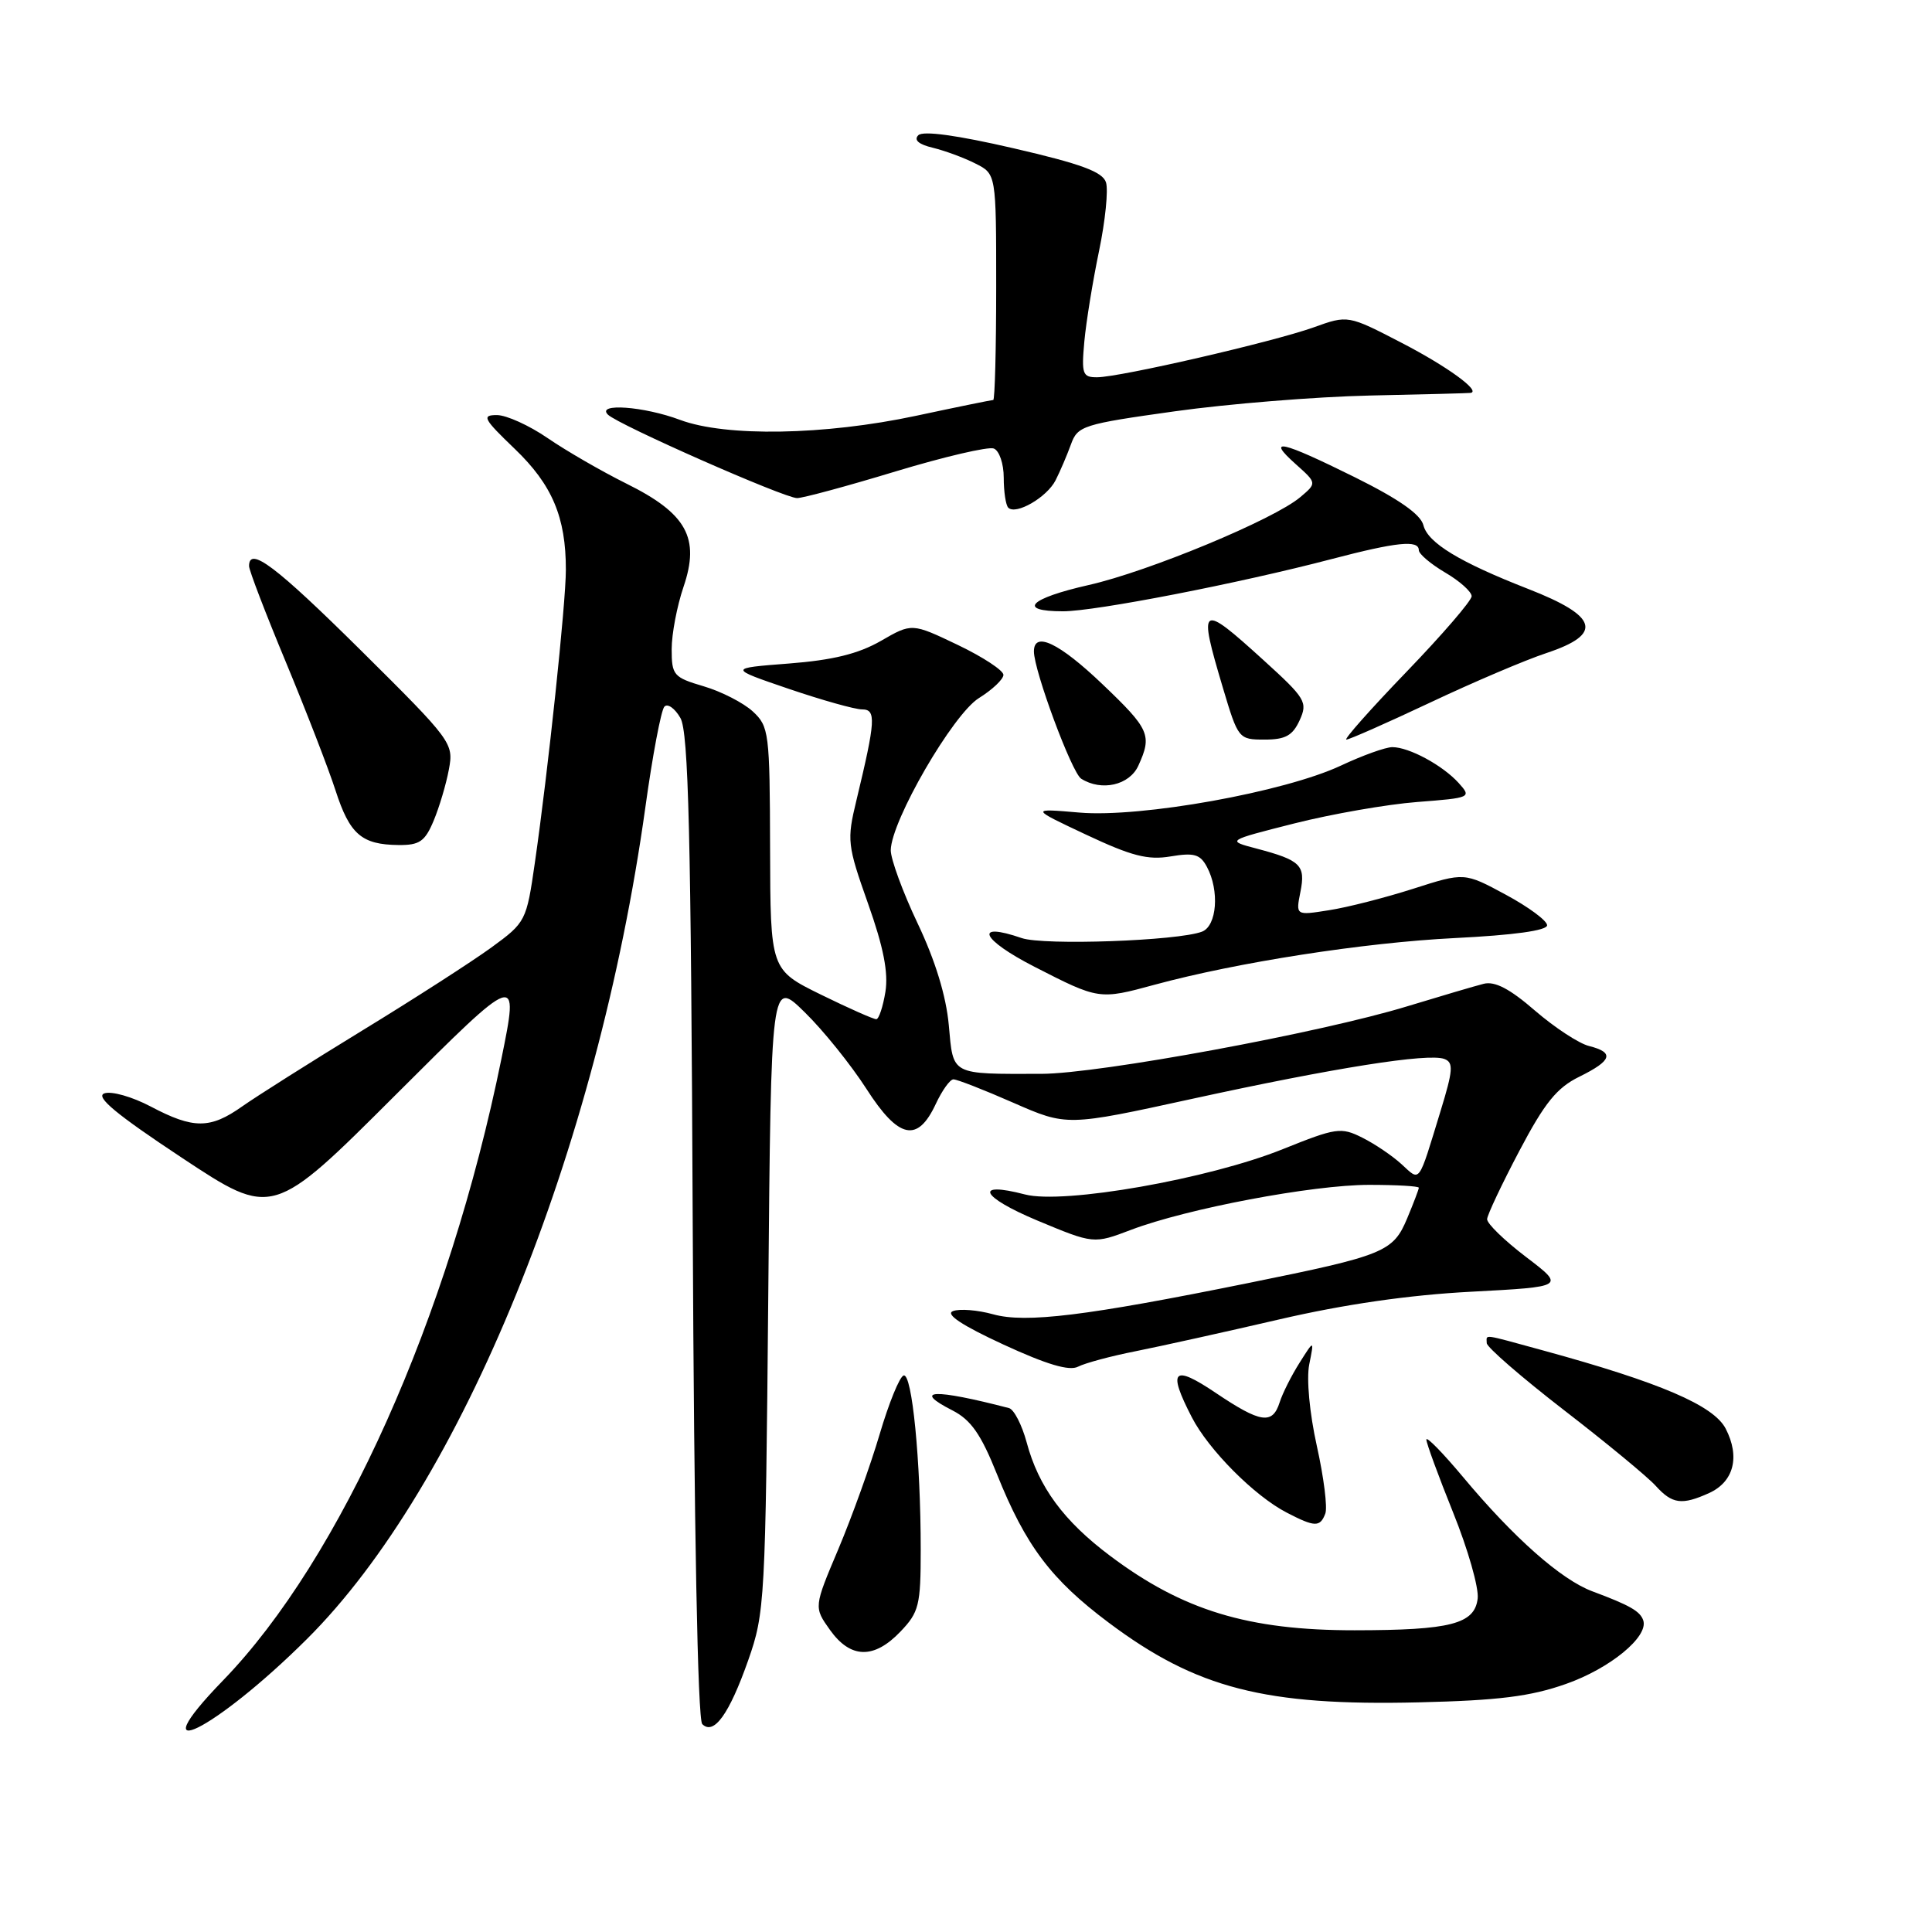 <?xml version="1.0" encoding="UTF-8" standalone="no"?>
<!DOCTYPE svg PUBLIC "-//W3C//DTD SVG 1.1//EN" "http://www.w3.org/Graphics/SVG/1.1/DTD/svg11.dtd" >
<svg xmlns="http://www.w3.org/2000/svg" xmlns:xlink="http://www.w3.org/1999/xlink" version="1.1" viewBox="0 0 256 256">
 <g >
 <path fill="currentColor"
d=" M 40.66 217.19 C 61.13 196.83 79.17 152.50 85.51 107.00 C 86.46 100.12 87.60 94.11 88.03 93.64 C 88.46 93.17 89.42 93.85 90.16 95.14 C 91.23 97.03 91.56 110.36 91.79 162.49 C 91.97 202.53 92.45 227.85 93.05 228.45 C 94.58 229.98 96.62 227.15 99.14 220.00 C 101.35 213.71 101.43 212.18 101.80 171.63 C 102.17 129.75 102.17 129.75 106.63 134.13 C 109.09 136.53 112.76 141.10 114.80 144.27 C 119.07 150.93 121.58 151.47 124.00 146.27 C 124.83 144.50 125.87 143.03 126.33 143.02 C 126.79 143.01 130.36 144.40 134.27 146.12 C 141.37 149.23 141.37 149.23 157.93 145.61 C 176.80 141.49 189.28 139.51 191.39 140.32 C 192.62 140.79 192.54 141.81 190.89 147.19 C 187.87 157.06 188.23 156.56 185.72 154.27 C 184.50 153.15 182.15 151.56 180.50 150.74 C 177.69 149.33 177.04 149.43 170.00 152.26 C 160.19 156.22 140.90 159.61 135.81 158.27 C 128.95 156.48 129.96 158.59 137.46 161.73 C 144.92 164.84 144.92 164.84 149.87 162.96 C 157.27 160.15 173.92 157.00 181.41 157.00 C 185.03 157.00 188.00 157.17 188.00 157.38 C 188.00 157.59 187.31 159.40 186.47 161.41 C 184.60 165.89 183.47 166.35 165.50 169.99 C 143.90 174.37 135.91 175.35 131.59 174.15 C 129.53 173.58 127.14 173.39 126.27 173.73 C 125.22 174.13 127.46 175.62 132.94 178.15 C 138.70 180.81 141.70 181.70 142.85 181.09 C 143.76 180.62 147.20 179.69 150.50 179.04 C 153.80 178.38 162.35 176.49 169.50 174.83 C 178.12 172.83 186.69 171.59 194.94 171.16 C 207.39 170.50 207.39 170.50 202.19 166.54 C 199.34 164.37 197.02 162.12 197.05 161.54 C 197.08 160.97 199.00 156.90 201.32 152.50 C 204.68 146.12 206.29 144.13 209.27 142.67 C 213.61 140.53 213.96 139.46 210.55 138.60 C 209.21 138.27 205.99 136.15 203.39 133.91 C 200.06 131.02 198.07 129.98 196.59 130.36 C 195.44 130.65 190.90 131.99 186.50 133.33 C 175.01 136.85 145.63 142.27 138.00 142.29 C 125.87 142.31 126.33 142.55 125.72 135.83 C 125.37 131.98 123.93 127.27 121.59 122.35 C 119.62 118.20 118.02 113.83 118.03 112.65 C 118.10 108.74 126.26 94.65 129.71 92.50 C 131.48 91.40 132.94 90.02 132.96 89.43 C 132.98 88.85 130.26 87.06 126.92 85.46 C 120.83 82.55 120.83 82.55 116.71 84.93 C 113.72 86.64 110.35 87.47 104.54 87.92 C 96.50 88.54 96.50 88.54 104.50 91.27 C 108.91 92.77 113.28 94.00 114.23 94.00 C 116.12 94.00 116.03 95.45 113.48 106.05 C 112.20 111.35 112.27 111.96 115.02 119.73 C 117.07 125.50 117.73 128.89 117.32 131.43 C 117.00 133.39 116.46 135.02 116.12 135.05 C 115.78 135.07 112.48 133.61 108.79 131.80 C 102.08 128.50 102.08 128.50 102.04 112.42 C 102.00 97.06 101.90 96.26 99.75 94.27 C 98.51 93.13 95.59 91.63 93.25 90.94 C 89.25 89.76 89.00 89.47 89.00 86.02 C 89.00 84.00 89.71 80.29 90.57 77.76 C 92.78 71.27 90.99 68.04 83.00 64.08 C 79.72 62.45 75.03 59.74 72.58 58.06 C 70.14 56.38 67.10 55.00 65.84 55.00 C 63.79 55.00 64.05 55.49 68.22 59.49 C 73.17 64.24 74.99 68.54 74.98 75.50 C 74.98 79.93 72.63 102.13 70.87 114.33 C 69.76 122.04 69.67 122.22 65.12 125.54 C 62.58 127.39 54.88 132.35 48.00 136.55 C 41.12 140.76 33.97 145.28 32.10 146.60 C 27.85 149.61 25.64 149.61 19.99 146.63 C 17.51 145.32 14.75 144.54 13.82 144.88 C 12.60 145.33 15.41 147.66 24.13 153.43 C 36.12 161.36 36.12 161.36 52.45 145.05 C 68.79 128.74 68.79 128.74 66.44 140.30 C 59.46 174.62 45.17 206.54 29.56 222.66 C 18.19 234.39 28.44 229.35 40.66 217.19 Z  M 207.50 223.13 C 213.34 221.08 218.46 216.87 217.74 214.71 C 217.33 213.49 215.96 212.71 211.00 210.86 C 206.88 209.33 200.58 203.77 193.85 195.70 C 191.18 192.51 189.00 190.28 189.00 190.75 C 189.00 191.23 190.60 195.58 192.55 200.43 C 194.51 205.28 195.97 210.40 195.80 211.81 C 195.40 215.19 192.23 216.01 179.50 216.02 C 165.39 216.03 156.72 213.39 147.10 206.16 C 140.94 201.54 137.62 197.03 136.04 191.13 C 135.41 188.80 134.36 186.76 133.70 186.58 C 123.74 183.99 120.76 184.11 126.21 186.89 C 128.65 188.14 129.98 190.03 132.10 195.33 C 135.90 204.81 139.28 209.30 146.91 215.01 C 158.55 223.73 167.63 226.06 188.00 225.57 C 198.56 225.32 202.81 224.79 207.50 223.13 Z  M 119.31 216.20 C 121.77 213.63 122.00 212.71 122.00 205.35 C 122.00 193.58 120.85 181.88 119.73 182.26 C 119.19 182.44 117.77 185.94 116.56 190.04 C 115.35 194.14 112.89 200.98 111.10 205.23 C 107.83 212.96 107.83 212.96 109.98 215.98 C 112.70 219.79 115.80 219.87 119.31 216.20 Z  M 175.61 200.56 C 175.92 199.77 175.41 195.75 174.49 191.61 C 173.52 187.24 173.10 182.72 173.48 180.80 C 174.14 177.50 174.14 177.50 172.20 180.57 C 171.13 182.26 169.94 184.62 169.56 185.82 C 168.61 188.80 167.05 188.57 161.10 184.57 C 155.43 180.75 154.68 181.52 157.92 187.79 C 160.15 192.12 166.22 198.22 170.50 200.43 C 174.22 202.36 174.92 202.38 175.61 200.56 Z  M 226.48 197.83 C 229.74 196.34 230.59 193.03 228.66 189.30 C 227.06 186.22 219.96 183.18 204.50 178.95 C 196.19 176.68 197.00 176.78 197.00 177.97 C 197.00 178.50 201.61 182.50 207.25 186.86 C 212.89 191.21 218.36 195.73 219.40 196.89 C 221.58 199.30 222.86 199.47 226.48 197.83 Z  M 153.00 130.48 C 163.95 127.51 180.75 124.90 192.75 124.30 C 200.61 123.91 205.00 123.30 205.00 122.60 C 204.99 121.99 202.53 120.17 199.52 118.55 C 194.04 115.59 194.04 115.59 187.27 117.76 C 183.55 118.95 178.52 120.24 176.09 120.61 C 171.69 121.31 171.69 121.31 172.31 118.19 C 173.02 114.64 172.36 113.99 166.50 112.44 C 162.50 111.39 162.50 111.39 171.50 109.11 C 176.45 107.86 183.77 106.58 187.77 106.27 C 194.92 105.72 195.01 105.67 193.28 103.75 C 191.15 101.40 186.71 99.00 184.49 99.00 C 183.60 99.00 180.54 100.10 177.69 101.44 C 170.21 104.95 151.18 108.37 143.03 107.67 C 136.50 107.11 136.50 107.11 143.94 110.61 C 149.94 113.43 152.10 113.99 155.11 113.48 C 158.21 112.96 159.03 113.19 159.92 114.86 C 161.61 118.01 161.25 122.69 159.27 123.45 C 156.08 124.67 138.31 125.30 135.38 124.30 C 128.94 122.08 130.00 124.48 137.07 128.10 C 145.60 132.47 145.66 132.48 153.00 130.48 Z  M 57.46 108.75 C 58.21 106.96 59.12 103.90 59.48 101.95 C 60.13 98.48 59.91 98.17 47.84 86.20 C 36.52 74.99 33.00 72.33 33.00 75.01 C 33.00 75.56 35.20 81.30 37.89 87.76 C 40.57 94.22 43.53 101.86 44.46 104.74 C 46.34 110.56 47.92 111.92 52.80 111.97 C 55.59 112.00 56.31 111.50 57.46 108.75 Z  M 150.84 101.45 C 152.68 97.41 152.34 96.63 146.07 90.65 C 140.34 85.18 137.00 83.59 137.00 86.32 C 137.00 88.86 142.02 102.40 143.26 103.18 C 145.95 104.89 149.66 104.05 150.84 101.45 Z  M 172.21 95.44 C 173.30 93.04 173.01 92.55 167.44 87.49 C 159.01 79.83 158.73 80.03 162.04 91.14 C 164.06 97.91 164.13 98.00 167.56 98.00 C 170.33 98.00 171.28 97.47 172.21 95.44 Z  M 189.47 93.11 C 195.18 90.41 202.13 87.45 204.92 86.53 C 212.46 84.02 211.78 81.66 202.50 78.04 C 193.41 74.49 189.20 71.94 188.61 69.60 C 188.25 68.16 185.37 66.14 179.53 63.24 C 169.74 58.39 167.69 57.93 171.69 61.50 C 174.50 64.01 174.50 64.01 172.30 65.87 C 168.83 68.82 152.21 75.72 144.25 77.52 C 136.37 79.30 134.72 81.00 140.86 81.00 C 145.13 81.00 164.12 77.31 176.44 74.08 C 185.10 71.81 188.00 71.52 188.00 72.90 C 188.00 73.40 189.57 74.73 191.50 75.87 C 193.43 77.00 195.00 78.41 195.00 79.00 C 195.00 79.59 191.11 84.10 186.36 89.03 C 181.60 93.97 178.03 98.00 178.40 98.00 C 178.78 98.00 183.76 95.80 189.47 93.11 Z  M 139.87 63.64 C 140.47 62.46 141.38 60.33 141.90 58.90 C 142.79 56.42 143.46 56.21 155.67 54.50 C 162.73 53.51 174.35 52.57 181.50 52.41 C 188.65 52.26 194.67 52.10 194.87 52.06 C 196.26 51.82 191.74 48.54 185.73 45.43 C 178.61 41.74 178.61 41.74 174.06 43.38 C 168.65 45.31 148.41 49.98 145.37 49.99 C 143.44 50.00 143.29 49.57 143.68 45.25 C 143.92 42.64 144.80 37.24 145.63 33.25 C 146.46 29.26 146.87 25.18 146.55 24.17 C 146.11 22.77 143.27 21.72 134.31 19.65 C 126.79 17.91 122.30 17.30 121.68 17.92 C 121.05 18.55 121.74 19.14 123.61 19.58 C 125.20 19.97 127.74 20.90 129.25 21.67 C 132.00 23.05 132.00 23.05 132.00 38.03 C 132.00 46.26 131.82 53.00 131.61 53.00 C 131.40 53.00 126.78 53.94 121.36 55.10 C 109.24 57.68 96.19 57.90 90.12 55.64 C 85.33 53.84 78.98 53.38 80.55 54.94 C 81.90 56.28 103.94 66.00 105.62 66.00 C 106.39 66.00 112.27 64.41 118.69 62.46 C 125.11 60.52 130.96 59.15 131.68 59.43 C 132.41 59.71 133.00 61.44 133.00 63.30 C 133.00 65.15 133.27 66.94 133.60 67.27 C 134.61 68.28 138.72 65.90 139.87 63.64 Z "/>
</g>
</svg>